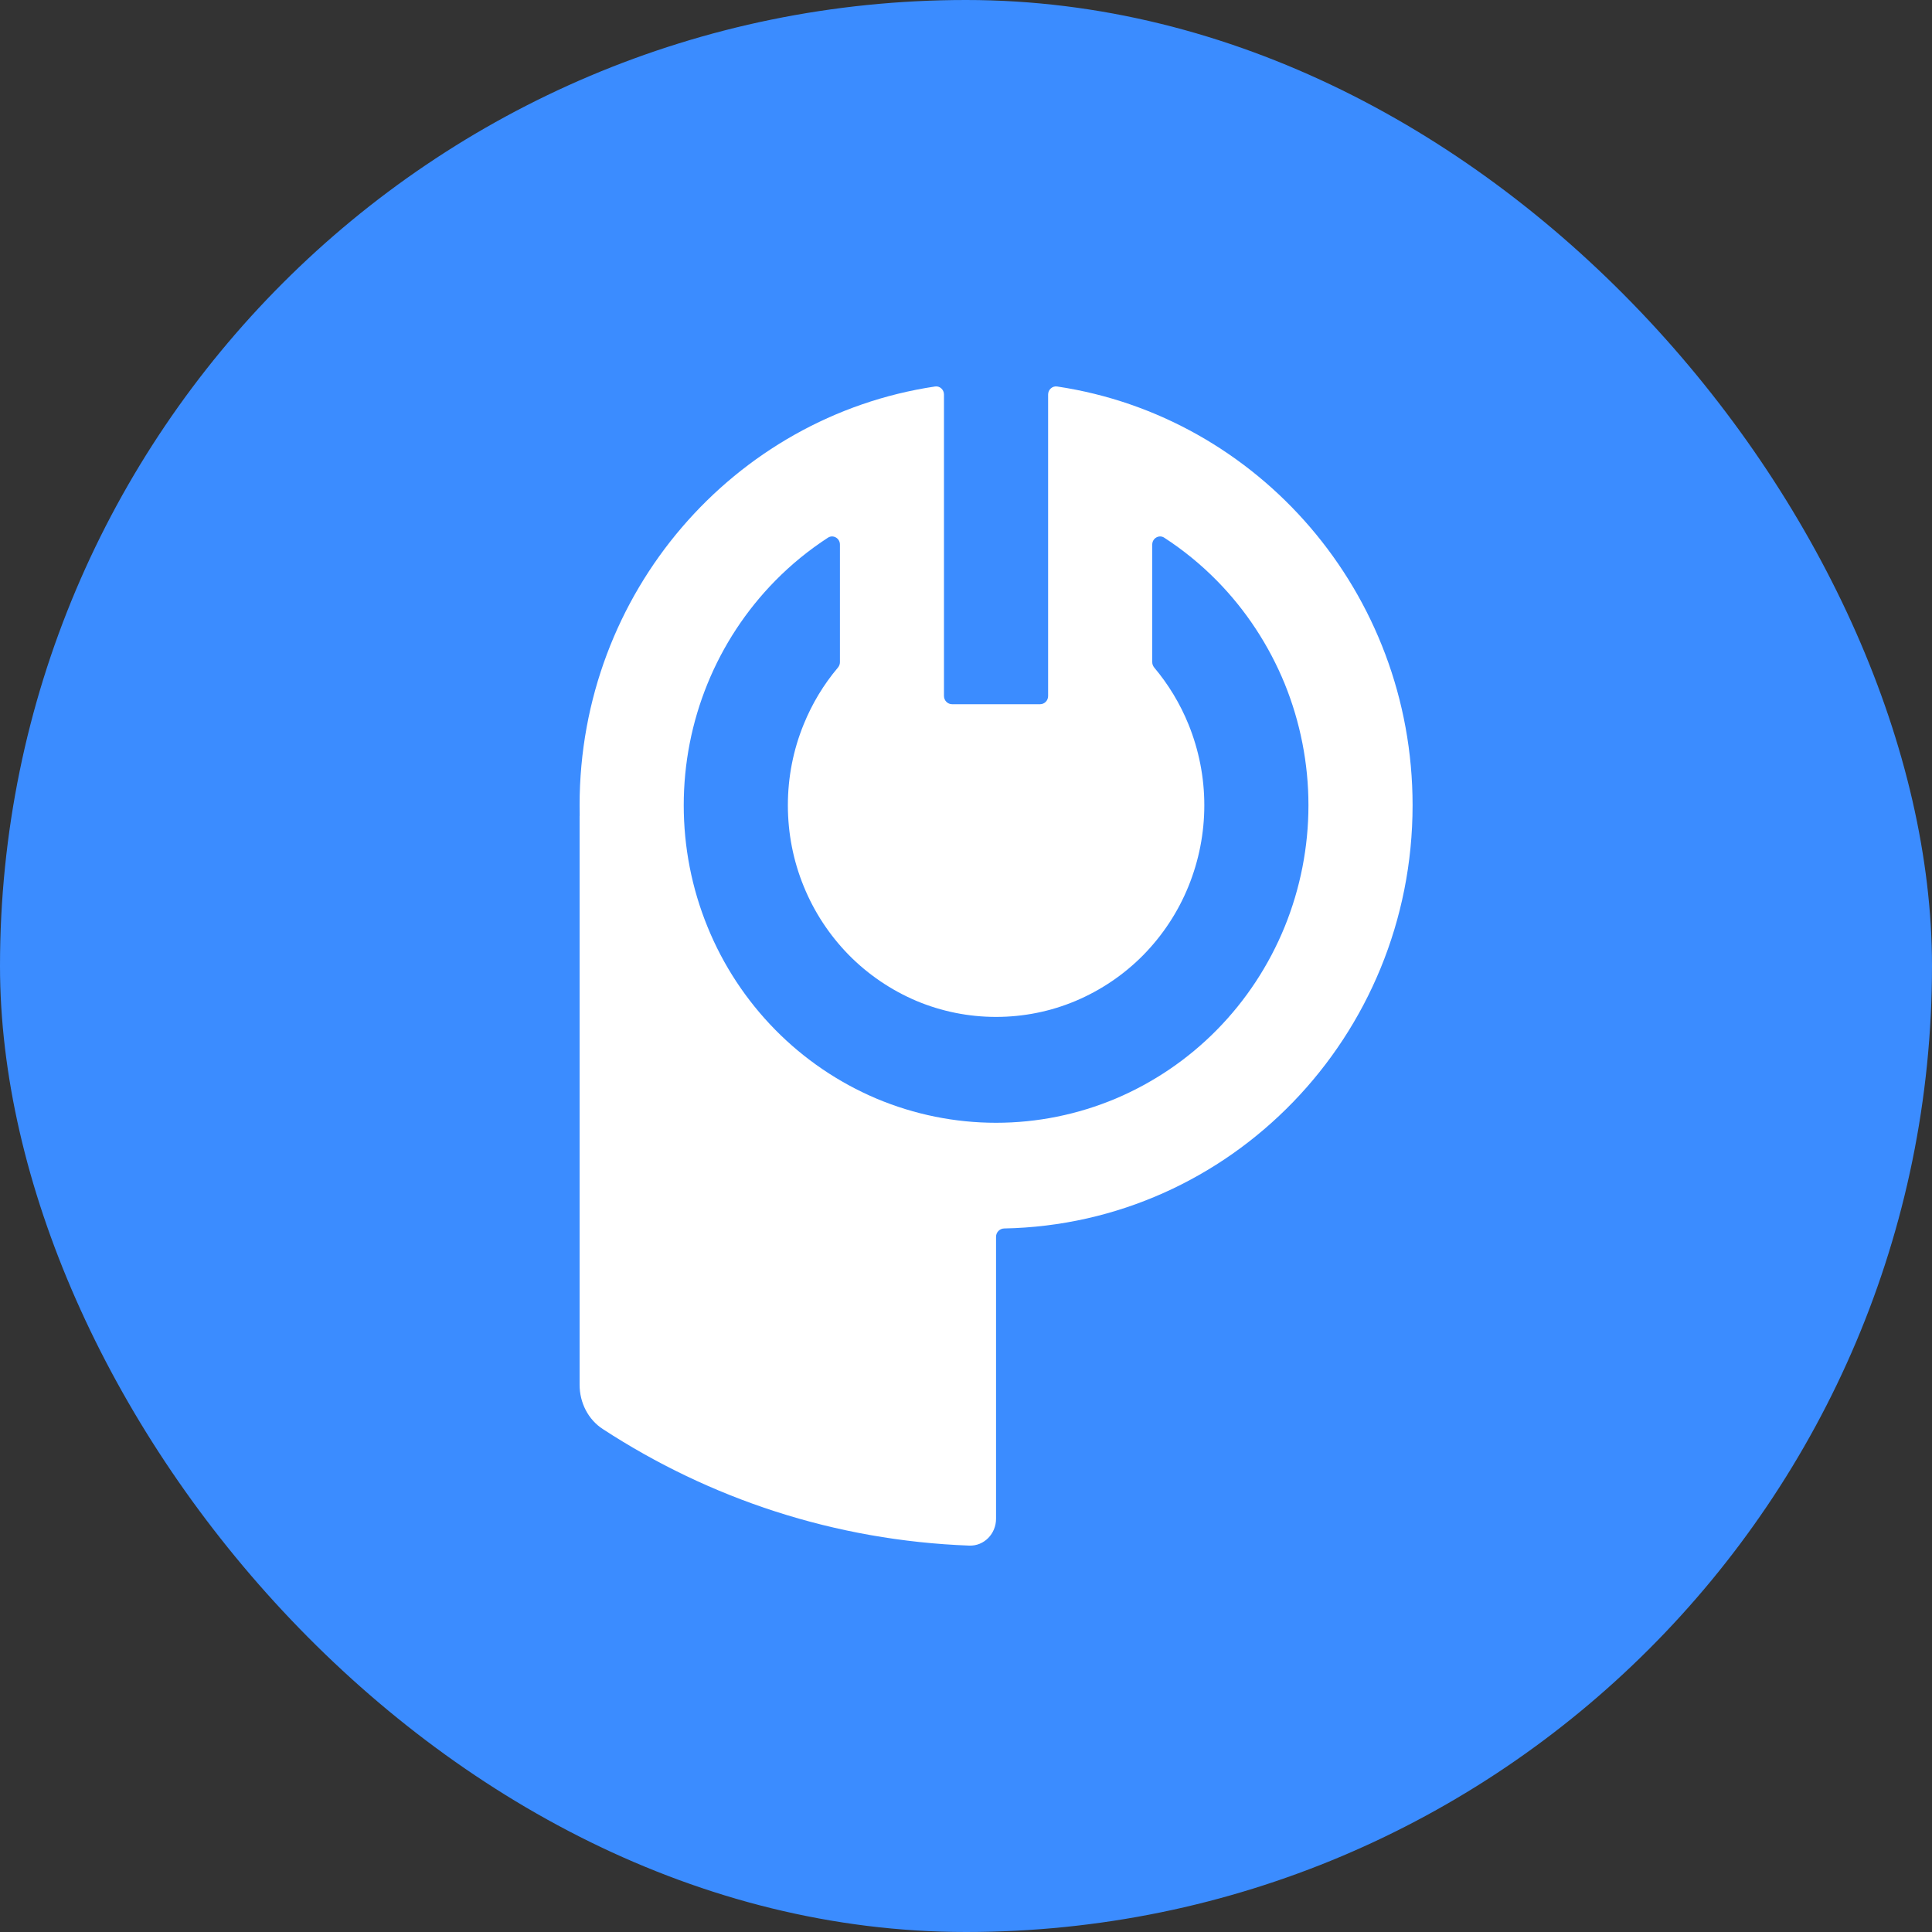 <svg width="20" height="20" viewBox="0 0 20 20" fill="none" xmlns="http://www.w3.org/2000/svg">
<rect x="0" y="0" width="20" height="20" fill="#333333" stroke="none"/>
<rect width="20" height="20" rx="10" fill="#3B8CFF"/>
<path fill-rule="evenodd" clip-rule="evenodd" d="M9.679 4.001C9.728 3.993 9.772 4.033 9.772 4.084V7.205C9.772 7.252 9.81 7.29 9.856 7.29H10.767C10.813 7.29 10.85 7.252 10.85 7.205V4.084C10.85 4.033 10.895 3.993 10.944 4.001C13.025 4.312 14.623 6.134 14.623 8.336C14.623 10.728 12.738 12.672 10.395 12.717C10.349 12.718 10.311 12.756 10.311 12.803V15.722C10.311 15.878 10.187 16.006 10.033 16C8.64 15.948 7.343 15.513 6.241 14.794C6.088 14.695 6 14.52 6 14.335V8.446C6 8.446 6 8.446 6.001 8.446C6.001 8.446 6.001 8.445 6.001 8.445C6 8.409 6 8.373 6 8.336C6 6.134 7.597 4.312 9.679 4.001ZM8.695 5.637C8.695 5.572 8.625 5.531 8.571 5.566C8.374 5.694 8.191 5.843 8.025 6.012C7.725 6.317 7.486 6.68 7.324 7.078C7.161 7.477 7.078 7.905 7.078 8.336C7.078 8.768 7.161 9.195 7.324 9.594C7.486 9.993 7.725 10.355 8.025 10.66C8.325 10.965 8.682 11.207 9.074 11.373C9.466 11.538 9.887 11.623 10.311 11.623C10.736 11.623 11.156 11.538 11.549 11.373C11.941 11.207 12.298 10.965 12.598 10.66C12.898 10.355 13.136 9.993 13.299 9.594C13.461 9.195 13.545 8.768 13.545 8.336C13.545 7.905 13.461 7.477 13.299 7.078C13.136 6.68 12.898 6.317 12.598 6.012C12.432 5.843 12.249 5.694 12.052 5.566C11.998 5.531 11.928 5.572 11.928 5.637V6.855C11.928 6.876 11.936 6.895 11.949 6.911C12.096 7.086 12.216 7.284 12.303 7.498C12.411 7.764 12.467 8.048 12.467 8.336C12.467 8.624 12.411 8.909 12.303 9.175C12.195 9.441 12.036 9.682 11.836 9.886C11.636 10.089 11.398 10.25 11.136 10.361C10.875 10.471 10.595 10.527 10.311 10.527C10.028 10.527 9.748 10.471 9.486 10.361C9.225 10.25 8.987 10.089 8.787 9.886C8.587 9.682 8.428 9.441 8.32 9.175C8.211 8.909 8.156 8.624 8.156 8.336C8.156 8.048 8.211 7.764 8.32 7.498C8.407 7.284 8.526 7.086 8.674 6.911C8.687 6.895 8.695 6.876 8.695 6.855V5.637Z" fill="white"/>
</svg>
